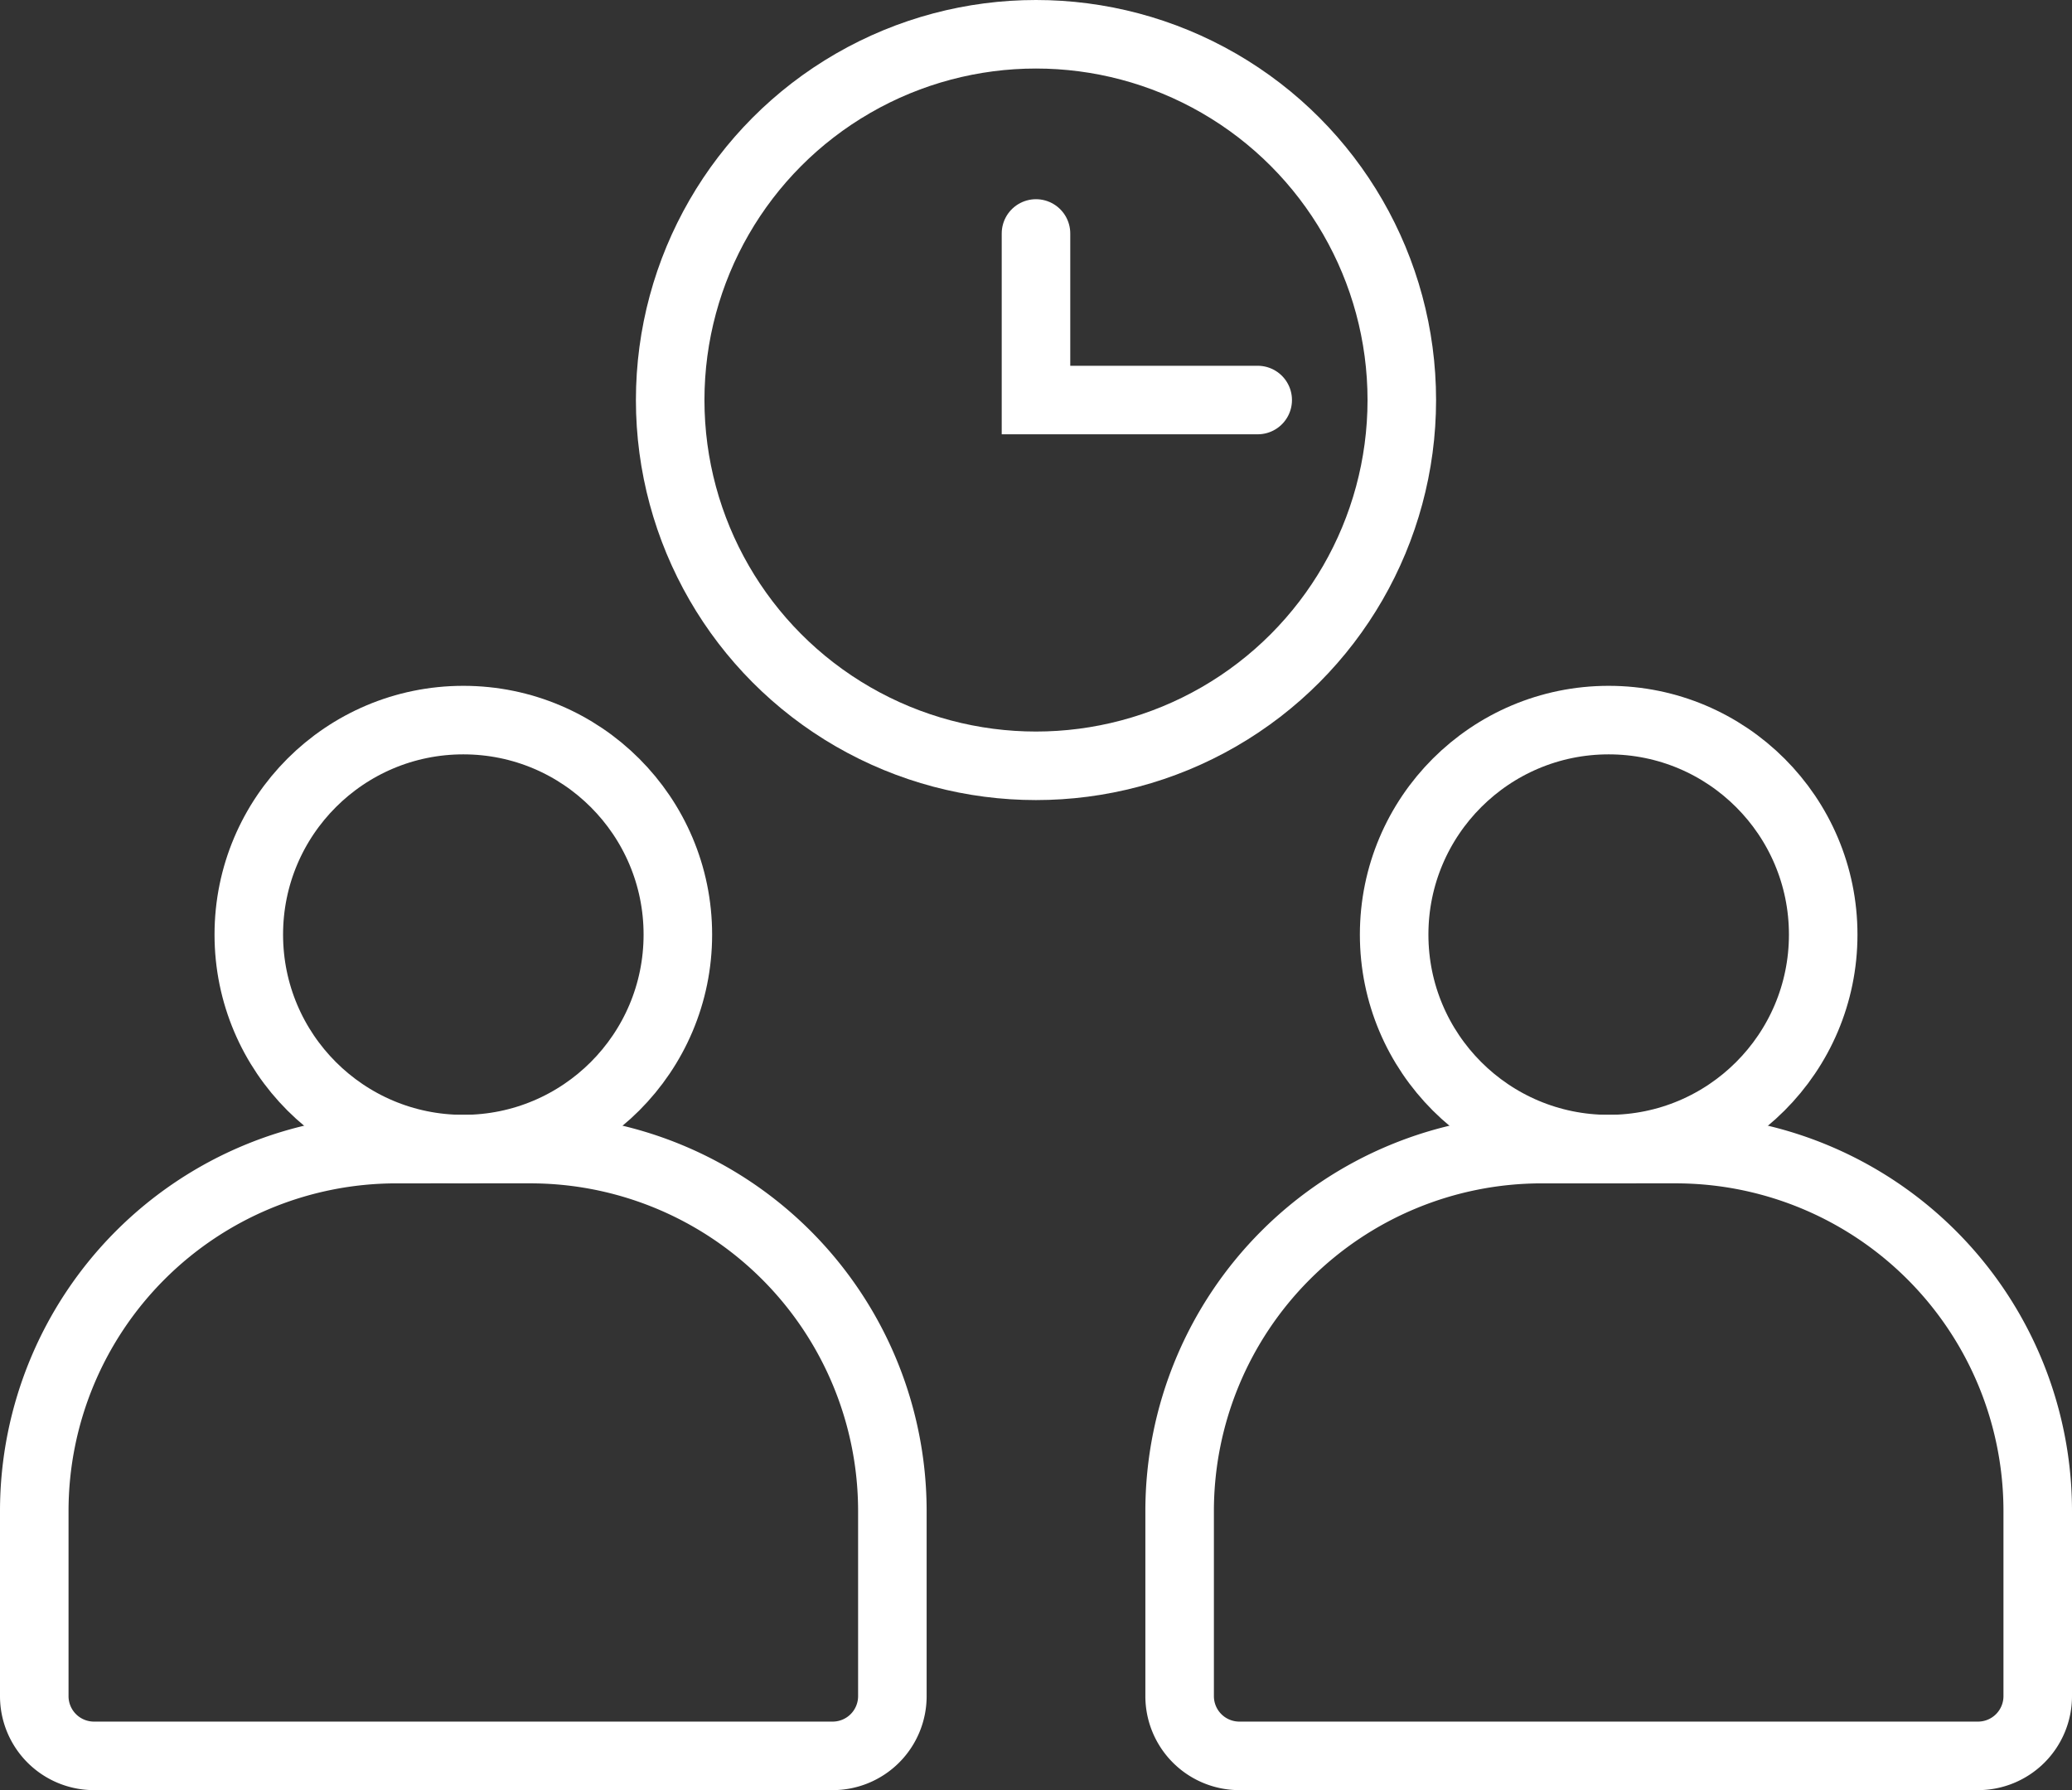 <?xml version="1.0" ?><svg viewBox="0 0 120.923 104.481" xmlns="http://www.w3.org/2000/svg" fill="#fff"><rect x="0" y="0" width="120.923" height="104.481" fill="#333333" stroke="none"/><title/><g data-name="Layer 2" id="Layer_2"><g data-name="Layer 1" id="Layer_1-2"><circle cx="93.883" cy="54.55" r="12.52" style="fill:none;stroke:#fff;stroke-linecap:round;stroke-miterlimit:10;stroke-width:4px"/><path d="M89.973,67.069h7.82a21.13,21.13,0,0,1,21.13,21.13V99a3.485,3.485,0,0,1-3.485,3.485H72.329A3.485,3.485,0,0,1,68.844,99V88.2a21.13,21.13,0,0,1,21.13-21.13Z" style="fill:none;stroke:#fff;stroke-linecap:round;stroke-miterlimit:10;stroke-width:4px"/><circle cx="27.04" cy="54.55" r="12.52" style="fill:none;stroke:#fff;stroke-linecap:round;stroke-miterlimit:10;stroke-width:4px"/><path d="M23.13,67.069h7.82A21.13,21.13,0,0,1,52.079,88.2V99a3.485,3.485,0,0,1-3.485,3.485H5.485A3.485,3.485,0,0,1,2,99V88.2a21.13,21.13,0,0,1,21.13-21.13Z" style="fill:none;stroke:#fff;stroke-linecap:round;stroke-miterlimit:10;stroke-width:4px"/><circle cx="60.461" cy="23.349" r="21.349" style="fill:none;stroke:#fff;stroke-linecap:round;stroke-miterlimit:10;stroke-width:4px"/><polyline points="60.461 13.627 60.461 23.349 73.4 23.349" style="fill:none;stroke:#fff;stroke-linecap:round;stroke-miterlimit:10;stroke-width:4px"/></g></g></svg>